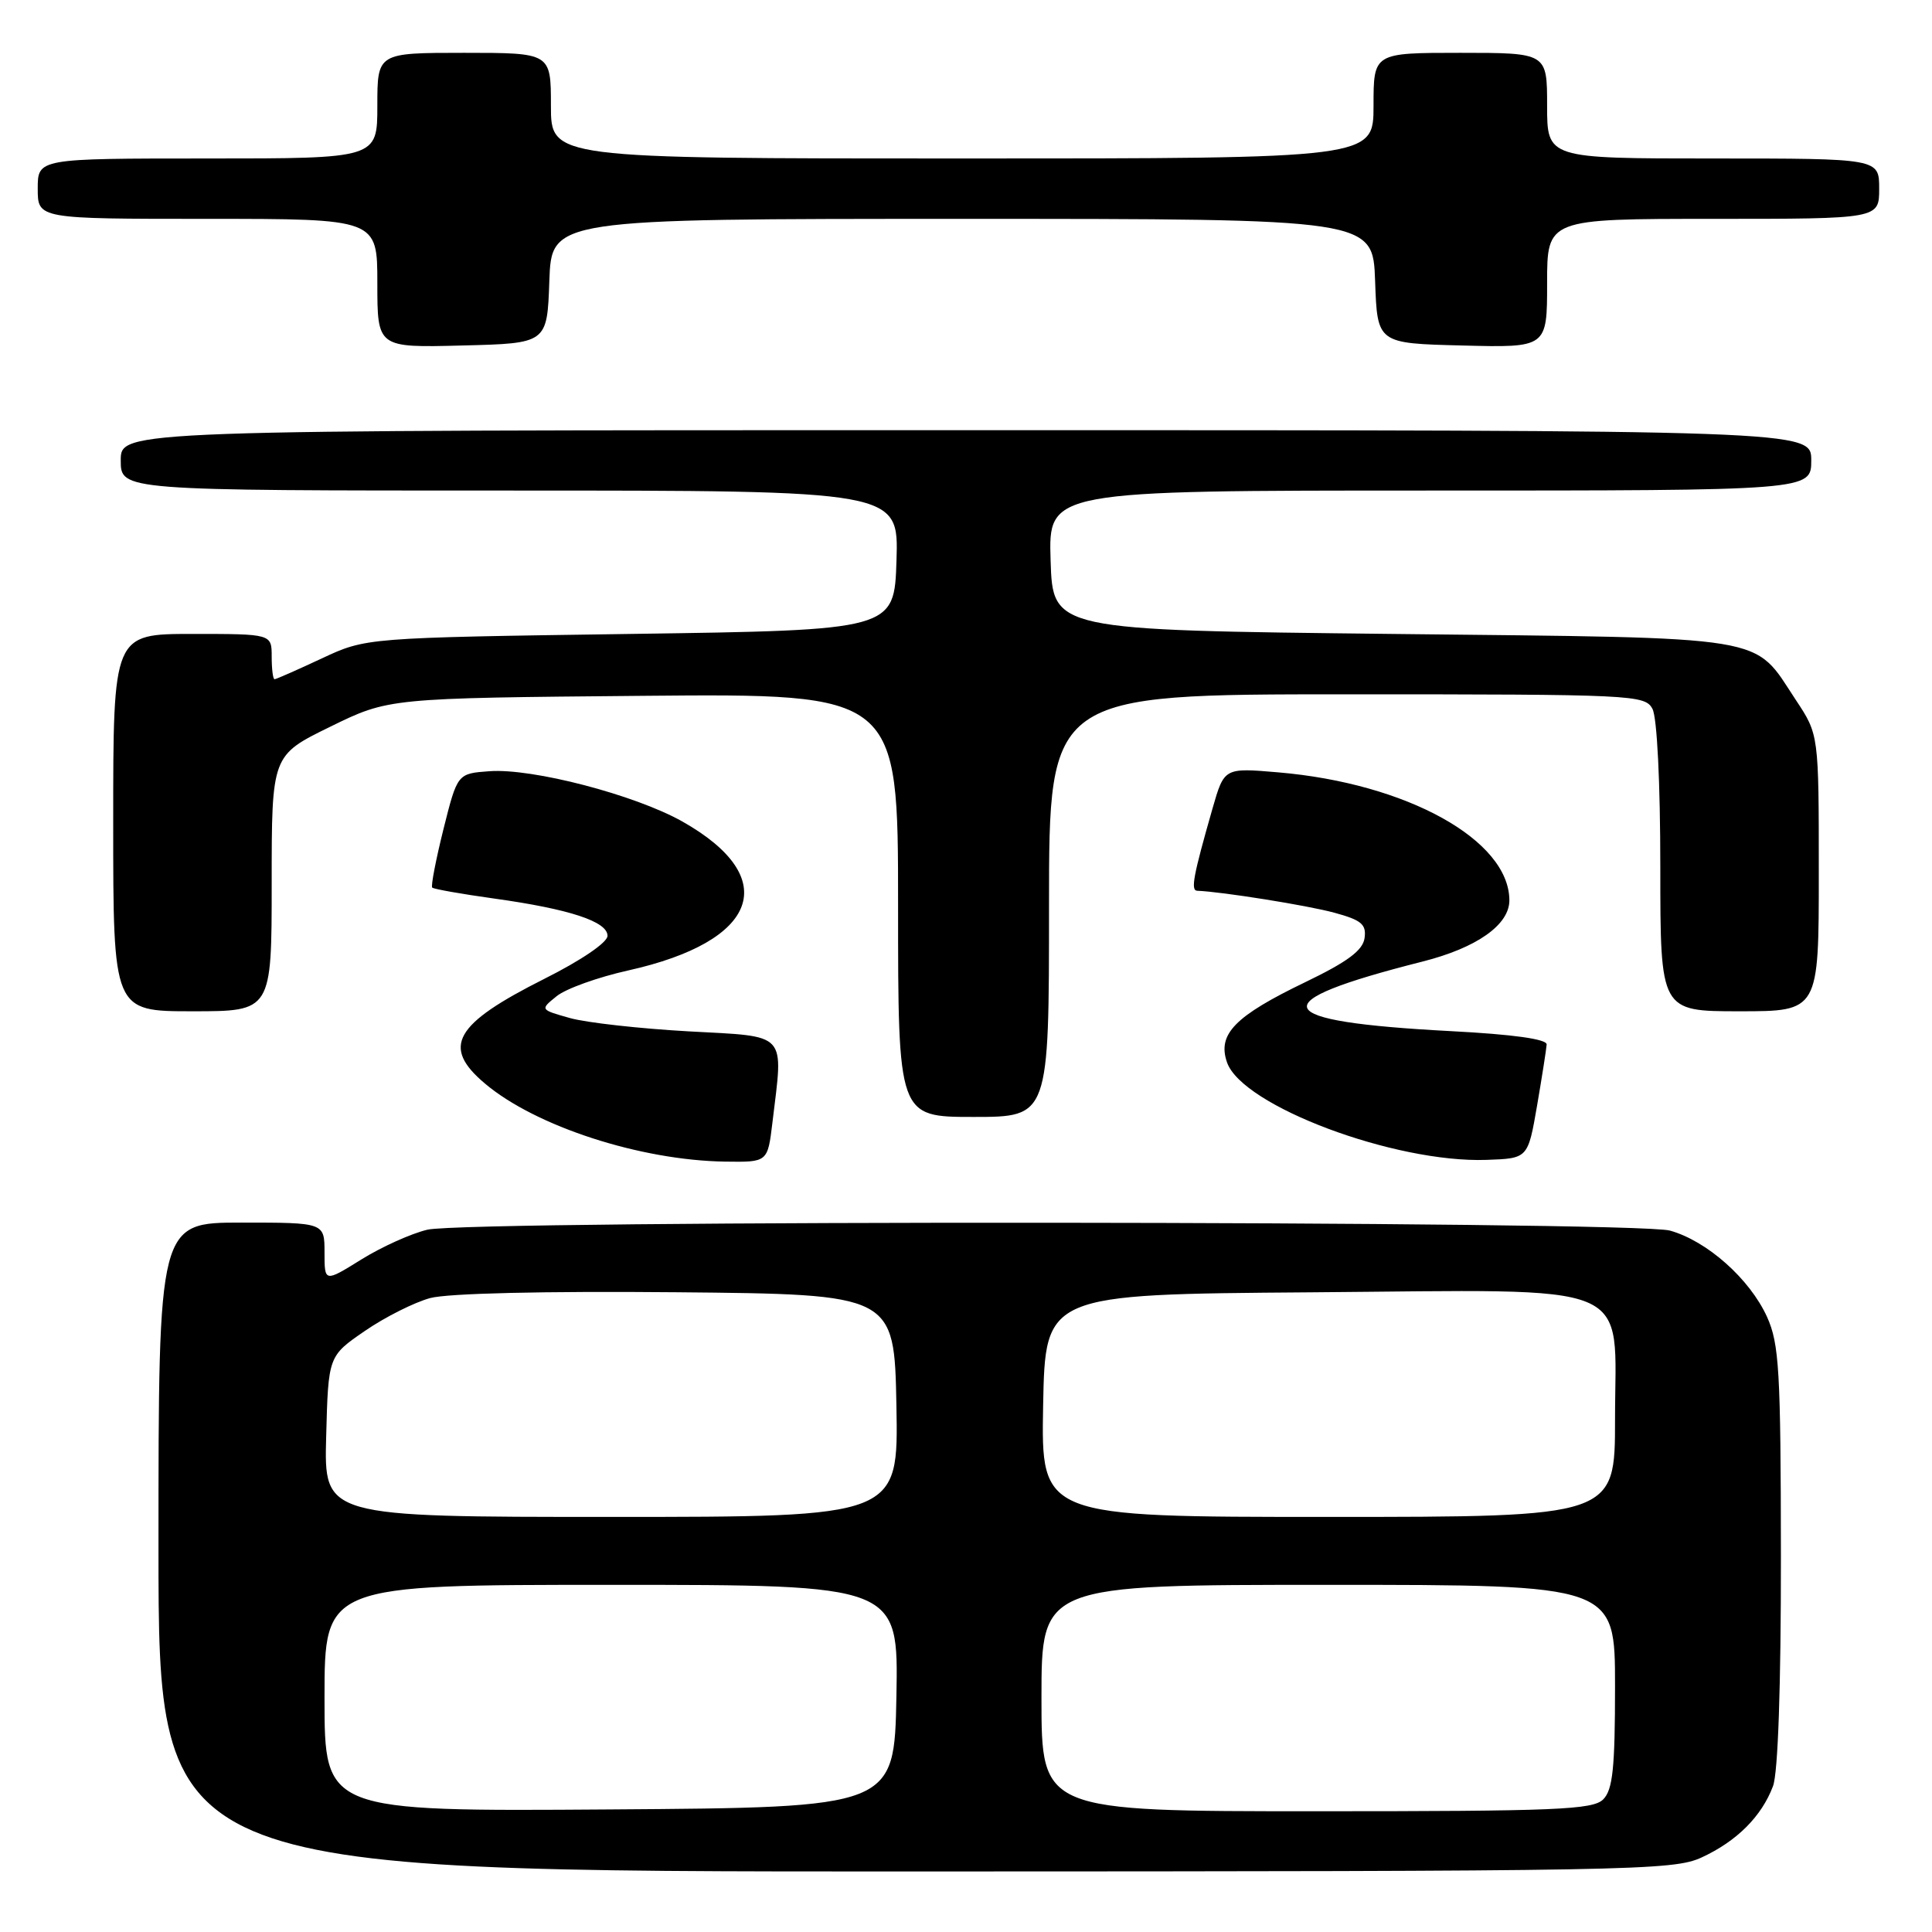 <?xml version="1.0" encoding="UTF-8" standalone="no"?>
<!DOCTYPE svg PUBLIC "-//W3C//DTD SVG 1.1//EN" "http://www.w3.org/Graphics/SVG/1.1/DTD/svg11.dtd" >
<svg xmlns="http://www.w3.org/2000/svg" xmlns:xlink="http://www.w3.org/1999/xlink" version="1.1" viewBox="0 0 256 256">
 <g >
 <path fill="currentColor"
d=" M 225.50 246.11 C 230.13 243.97 233.42 240.69 234.93 236.68 C 235.60 234.93 235.99 223.42 235.98 206.18 C 235.96 181.57 235.75 178.06 234.14 174.49 C 231.84 169.45 226.19 164.43 221.28 163.06 C 216.55 161.75 62.26 161.64 56.64 162.94 C 54.51 163.44 50.58 165.21 47.89 166.88 C 43.00 169.92 43.00 169.92 43.00 165.96 C 43.00 162.00 43.00 162.00 32.00 162.00 C 21.00 162.00 21.00 162.00 21.00 205.00 C 21.00 248.00 21.00 248.00 121.25 247.98 C 216.58 247.96 221.70 247.87 225.50 246.11 Z  M 102.35 148.75 C 103.81 136.61 104.53 137.39 91.25 136.66 C 84.79 136.30 77.71 135.51 75.53 134.90 C 71.55 133.78 71.55 133.78 73.76 132.00 C 74.97 131.01 79.24 129.48 83.24 128.59 C 100.57 124.73 103.63 116.31 90.41 108.85 C 84.13 105.32 70.55 101.77 64.85 102.19 C 60.61 102.50 60.61 102.50 58.76 109.87 C 57.75 113.93 57.08 117.41 57.27 117.61 C 57.47 117.81 61.16 118.46 65.46 119.06 C 75.46 120.45 80.50 122.11 80.50 124.00 C 80.50 124.88 77.03 127.24 72.15 129.69 C 60.17 135.71 58.47 138.69 64.25 143.57 C 70.97 149.25 84.86 153.76 96.11 153.92 C 101.72 154.00 101.72 154.00 102.35 148.75 Z  M 203.67 146.50 C 204.33 142.65 204.90 139.00 204.94 138.40 C 204.98 137.69 200.51 137.06 192.23 136.63 C 168.02 135.35 167.00 132.85 188.46 127.42 C 195.67 125.60 200.00 122.55 200.00 119.30 C 199.98 111.31 186.41 103.79 169.36 102.34 C 162.22 101.73 162.22 101.73 160.67 107.11 C 158.11 116.06 157.74 118.00 158.64 118.03 C 161.92 118.16 173.25 119.97 176.81 120.94 C 180.41 121.92 181.07 122.48 180.81 124.31 C 180.58 125.93 178.56 127.44 173.00 130.12 C 163.61 134.64 161.28 137.03 162.59 140.78 C 164.60 146.54 184.79 154.12 196.98 153.69 C 202.46 153.50 202.46 153.50 203.67 146.50 Z  M 139.00 120.00 C 139.00 92.00 139.00 92.00 178.46 92.00 C 216.46 92.00 217.97 92.07 218.96 93.93 C 219.57 95.07 220.00 103.70 220.00 114.93 C 220.00 134.00 220.00 134.00 230.50 134.00 C 241.00 134.00 241.00 134.00 241.00 115.67 C 241.00 97.34 241.00 97.34 237.97 92.77 C 232.20 84.05 235.32 84.56 184.50 84.00 C 139.50 83.50 139.50 83.50 139.21 74.25 C 138.92 65.00 138.92 65.00 189.46 65.00 C 240.00 65.00 240.00 65.00 240.00 61.00 C 240.00 57.00 240.00 57.00 128.00 57.00 C 16.00 57.00 16.00 57.00 16.00 61.00 C 16.00 65.00 16.00 65.00 67.54 65.00 C 119.08 65.00 119.08 65.00 118.79 74.25 C 118.50 83.50 118.50 83.50 83.50 84.00 C 48.50 84.50 48.50 84.50 42.63 87.25 C 39.40 88.76 36.59 90.00 36.38 90.00 C 36.17 90.00 36.00 88.65 36.00 87.00 C 36.00 84.00 36.00 84.00 25.50 84.00 C 15.00 84.00 15.00 84.00 15.00 109.00 C 15.00 134.00 15.00 134.00 25.50 134.00 C 36.00 134.00 36.00 134.00 36.00 117.05 C 36.00 100.09 36.00 100.09 43.75 96.30 C 51.50 92.50 51.50 92.50 85.25 92.20 C 119.00 91.90 119.00 91.90 119.00 119.95 C 119.00 148.00 119.00 148.00 129.00 148.00 C 139.00 148.00 139.00 148.00 139.00 120.00 Z  M 72.79 37.25 C 73.08 29.00 73.08 29.00 127.50 29.00 C 181.92 29.00 181.92 29.00 182.21 37.25 C 182.50 45.50 182.50 45.50 193.75 45.78 C 205.00 46.07 205.00 46.07 205.00 37.53 C 205.00 29.00 205.00 29.00 227.00 29.00 C 249.00 29.00 249.00 29.00 249.00 25.00 C 249.00 21.00 249.00 21.00 227.00 21.00 C 205.00 21.00 205.00 21.00 205.00 14.00 C 205.00 7.00 205.00 7.00 193.50 7.00 C 182.00 7.00 182.00 7.00 182.00 14.00 C 182.00 21.00 182.00 21.00 127.50 21.00 C 73.00 21.00 73.00 21.00 73.00 14.00 C 73.00 7.00 73.00 7.00 61.50 7.00 C 50.00 7.00 50.00 7.00 50.00 14.00 C 50.00 21.00 50.00 21.00 27.50 21.00 C 5.00 21.00 5.00 21.00 5.00 25.00 C 5.00 29.00 5.00 29.00 27.50 29.00 C 50.00 29.00 50.00 29.00 50.00 37.53 C 50.00 46.07 50.00 46.07 61.25 45.78 C 72.50 45.50 72.50 45.50 72.79 37.25 Z  M 43.00 225.01 C 43.00 210.00 43.00 210.00 81.03 210.00 C 119.05 210.00 119.05 210.00 118.78 224.75 C 118.50 239.50 118.50 239.50 80.75 239.76 C 43.00 240.02 43.00 240.02 43.00 225.01 Z  M 138.00 225.00 C 138.00 210.00 138.00 210.00 176.00 210.00 C 214.00 210.00 214.00 210.00 214.00 223.43 C 214.00 234.30 213.70 237.16 212.43 238.43 C 211.06 239.80 206.21 240.00 174.43 240.00 C 138.00 240.00 138.00 240.00 138.00 225.00 Z  M 43.22 190.35 C 43.50 179.69 43.50 179.69 48.34 176.36 C 51.00 174.53 54.90 172.57 57.00 172.00 C 59.33 171.37 72.13 171.07 89.66 171.23 C 118.50 171.50 118.50 171.50 118.78 186.25 C 119.05 201.00 119.05 201.00 80.99 201.00 C 42.93 201.00 42.93 201.00 43.22 190.35 Z  M 138.22 186.25 C 138.50 171.50 138.50 171.50 173.60 171.24 C 217.54 170.91 214.00 169.43 214.00 188.07 C 214.00 201.00 214.00 201.00 175.97 201.00 C 137.95 201.00 137.95 201.00 138.22 186.25 Z "/>
</g>
</svg>